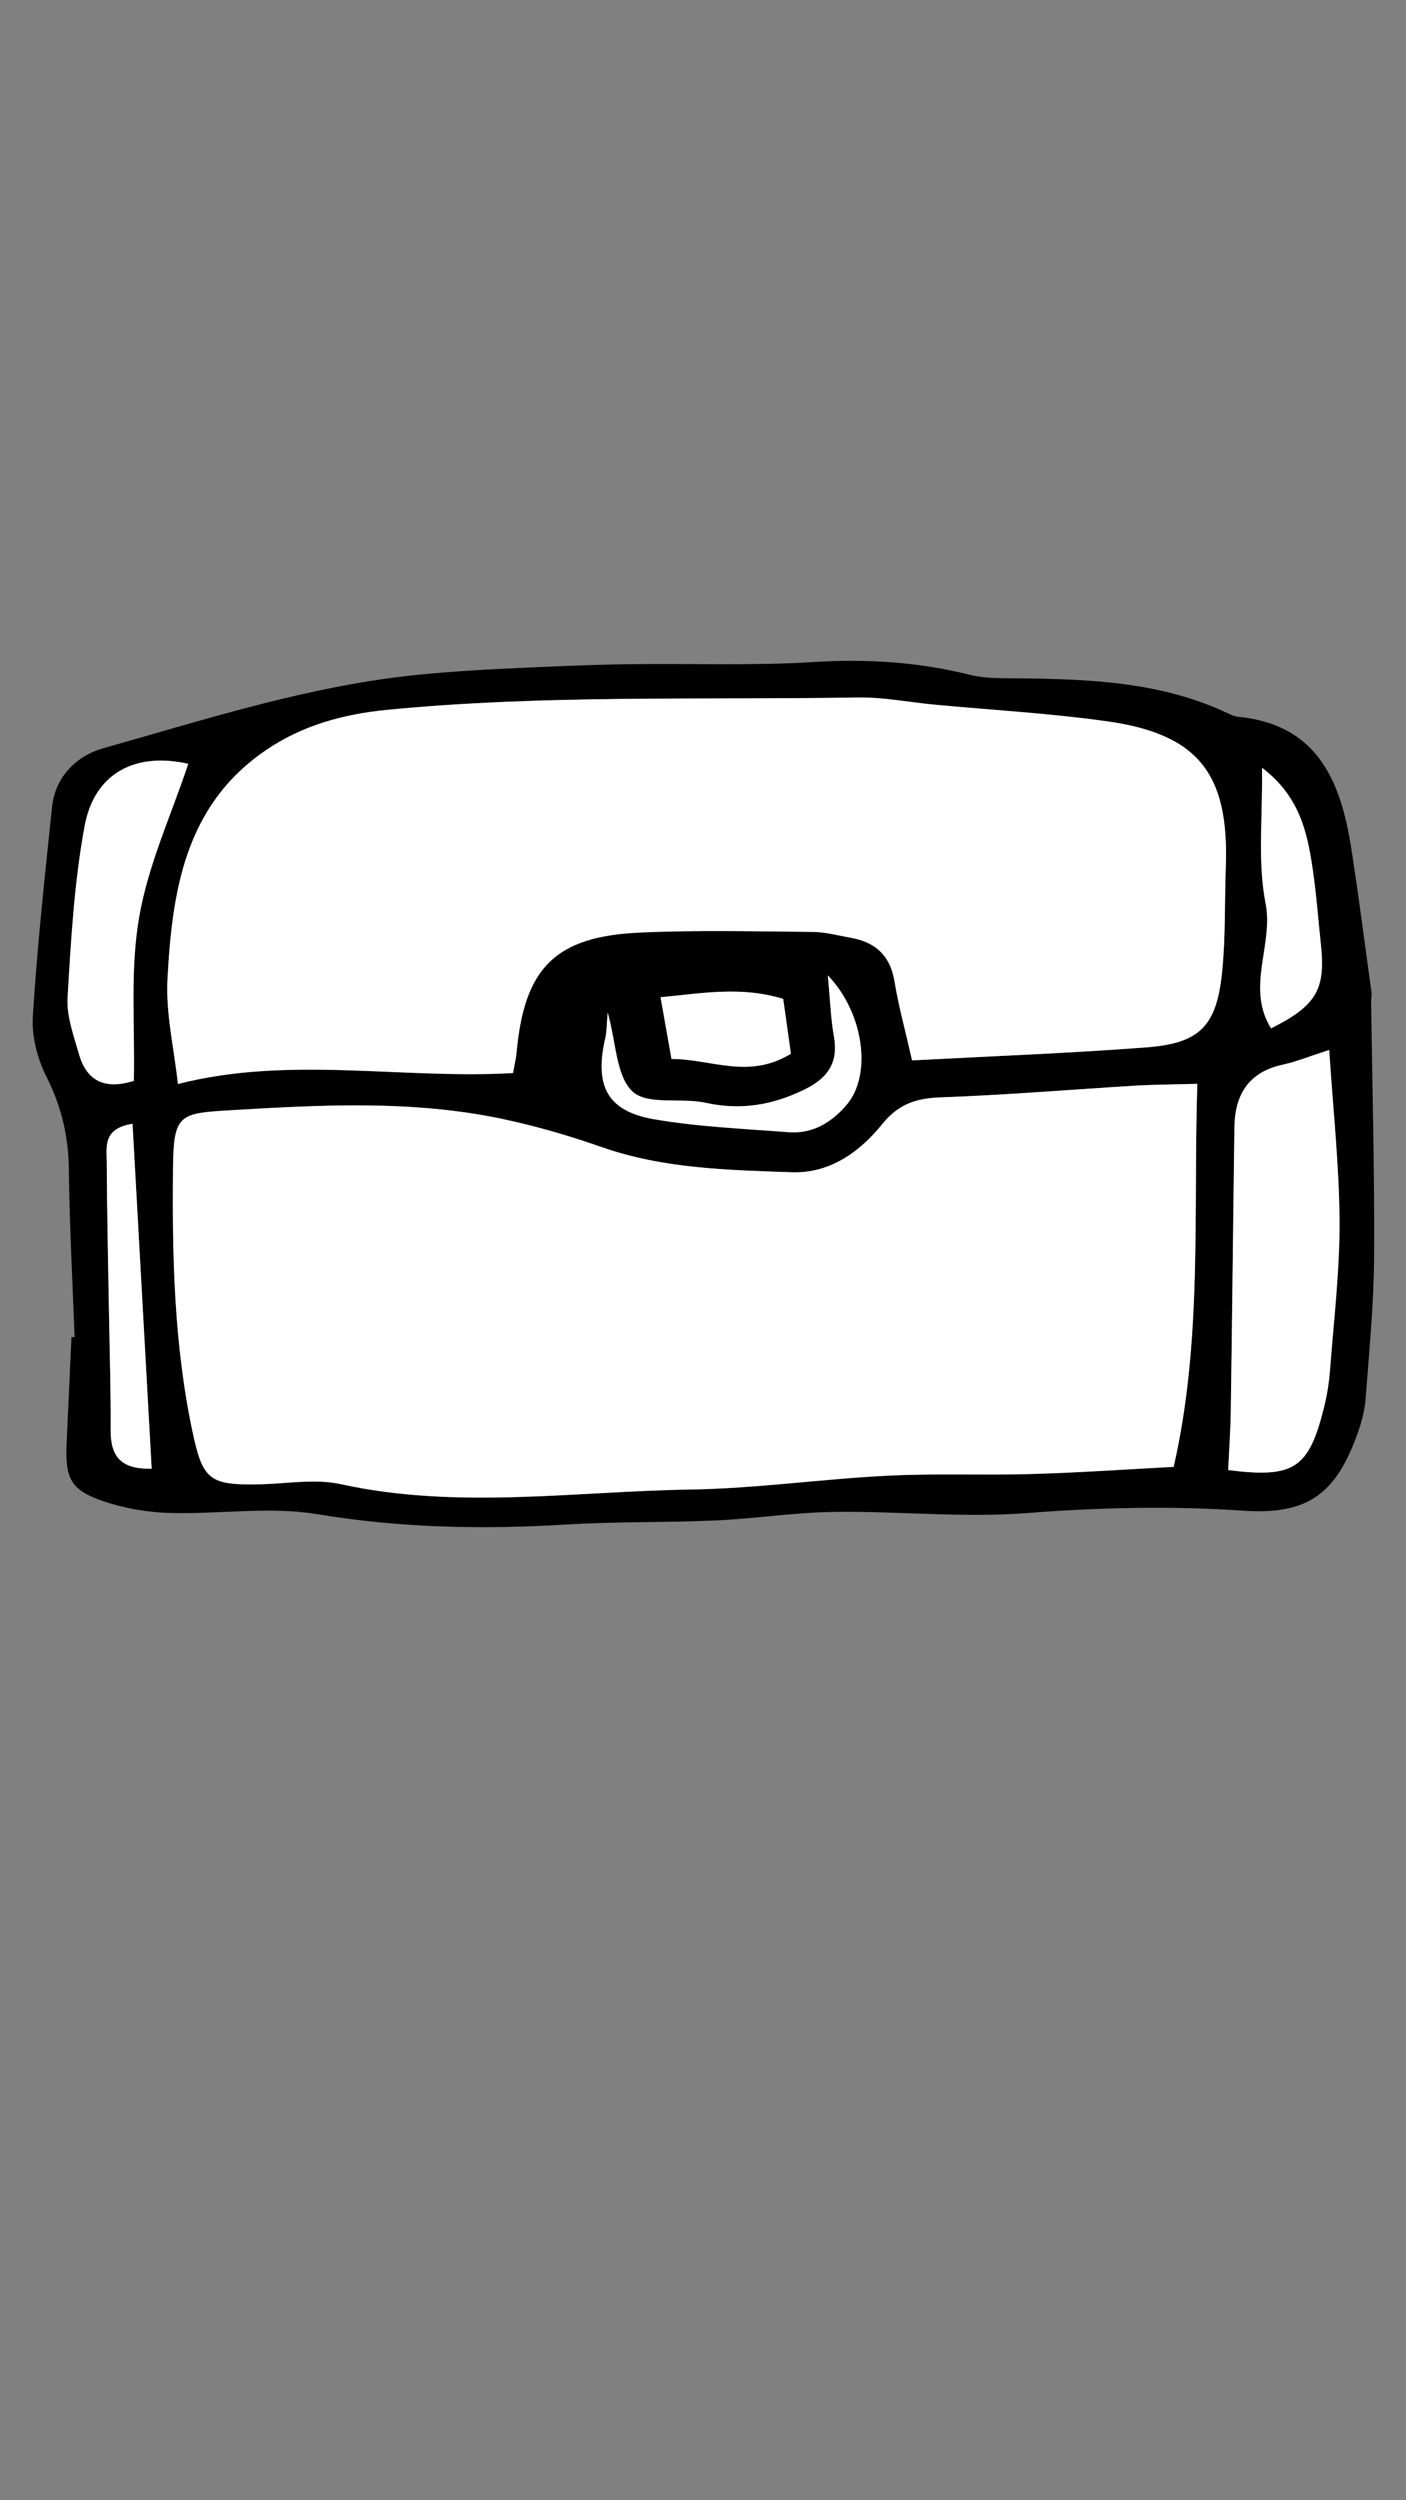 <?xml version="1.0" encoding="utf-8"?>
<!-- Generator: Adobe Illustrator 22.1.0, SVG Export Plug-In . SVG Version: 6.00 Build 0)  -->
<svg version="1.1" id="Ebene_1" xmlns="http://www.w3.org/2000/svg" xmlns:xlink="http://www.w3.org/1999/xlink" x="0px" y="0px"
	 viewBox="0 0 1080 1920" style="enable-background:new 0 0 1080 1920;" xml:space="preserve">
<rect x="0" y="0" width="1080" height="1920" fill="#808080" stroke="none"/>
<style type="text/css">
	.st0{fill:#FFFFFF;}
</style>
<path d="M57.3,1026.8c-1.6-43-3.9-85.9-4.4-128.9c-0.3-25.1-5.6-47.9-17-70.6c-7-13.8-11.6-31-10.7-46.3
	c3.3-53.9,9.2-107.7,14.8-161.4c2.5-23.6,19.3-39.4,39.3-45c80.2-22.6,159.8-48.4,243.4-56.6c20.8-2,41.6-3.4,62.5-4.4
	c31.9-1.5,63.8-3,95.7-3.5c48-0.8,96.1,1.3,143.9-1.7c41.1-2.6,80.9,0,120.6,9.9c11.7,2.9,24.4,2.5,36.7,2.6
	c55.4,0.6,110.4,2.7,161.8,27.2c2.2,1.1,4.6,2.1,7,2.3c62.1,6.1,79.3,50.6,87.3,102.5c5.6,36.4,10.3,72.8,15.3,109.3
	c0.3,2.4-0.4,4.9-0.3,7.4c0.9,65,2.7,130,2.3,195c-0.2,36.8-3.8,73.6-6.6,110.3c-0.8,9.7-3.7,19.5-7.1,28.6
	c-16.7,44.9-38.7,59.8-86.7,56.6c-55.4-3.8-110.5-2.5-166,1.8c-48.9,3.8-98.4-1.5-147.7-0.9c-30.7,0.4-61.2,5.2-91.9,6.6
	c-38.1,1.7-76.4,0.8-114.4,3.1c-64,3.9-127.3,2.7-191.1-7.9c-37.1-6.2-76.1,0.2-114.3-1c-16.9-0.5-34.4-3.6-50.4-9
	c-25.2-8.6-29.4-17.6-28.1-44.9c1.3-27,2.4-54.1,3.7-81.1C55.7,1026.8,56.5,1026.8,57.3,1026.8z M919.7,832.3
	c-19.6,0.6-33,0.6-46.3,1.4c-50.4,3.1-100.8,7.3-151.2,9.1c-18.8,0.7-32.2,5.4-44.4,20.5c-17.4,21.6-40.4,37.9-69.5,37
	c-49.2-1.7-98.5-2.7-146-19.3c-25.3-8.8-51.3-16.4-77.5-21.9c-68.2-14.2-137.3-10.6-206.3-6.5c-40.8,2.4-45.1,2.7-45.5,44.7
	c-0.7,67.5,0.8,135.2,14.9,201.9c7.9,37.3,12.9,41.5,51.5,40.7c20.9-0.4,42.6-4.5,62.5-0.1c89.5,19.6,179.2,5.5,268.7,4.1
	c50.3-0.8,100.5-8,150.8-10.6c36.9-1.9,73.9-0.2,110.9-1.3c36.5-1.1,73.1-3.6,109.3-5.5C923.7,1029,916.5,933.1,919.7,832.3z
	 M700.6,814.3c62-3.3,120.9-5.5,179.6-9.9c41.1-3.1,54.1-16,58.4-57.3c2.8-26.9,2-54.1,2.9-81.2c2.6-71.8-21.2-102.2-91.9-112
	c-43.8-6.1-88.1-8.5-132.1-12.7c-19.6-1.8-39.2-5.8-58.8-5.5c-120.5,2-241.1-2.2-361.4,9.5c-33.7,3.3-65.2,11.9-93.3,31.1
	c-62,42.4-71.7,108.2-75.4,175.3c-1.4,26.5,5.1,53.3,8,80.9c85.2-21.9,172.3-3.5,257.4-8.4c1.5-8.4,2.4-12,2.7-15.6
	c5.8-65.1,29.6-89.4,94.8-92.3c44.2-2,88.6-0.9,132.9-0.5c9.7,0.1,19.4,2.8,29.1,4.5c19,3.4,30.4,13.8,33.6,33.8
	C690.1,772,695.1,789.7,700.6,814.3z M1021,806.3c-15.2,4.9-25.2,9-35.6,11.3c-26.1,5.7-36.8,22.8-37.1,47.8
	c-1,72.6-1.8,145.1-2.8,217.7c-0.2,15.3-1.3,30.5-2,45.8c50.4,6.4,61.8-0.9,73.5-47.8c2.4-9.5,3.9-19.4,4.7-29.1
	c2.9-38.1,7.5-76.2,7.3-114.3C1028.7,895.1,1024,852.5,1021,806.3z M102.8,830c0.9-43.3-2.9-85.5,4.1-125.9
	c7-40.2,24.8-78.6,37.7-117.6c-40-9.1-72,6.6-79.6,47.8c-8,43.3-10.4,87.7-13.1,131.8c-0.8,14.2,4.7,29,8.7,43.1
	C66.2,829.2,79.4,837.3,102.8,830z M969.4,589.6c0.5,38.8-3.5,72.5,2.7,104.2c6.2,31.7-15.3,64.8,4.2,95.9
	c35.1-17.7,41.9-29.9,38.2-64.8c-2.1-19.5-3.5-39.1-6.4-58.5C1004,638.6,998.1,611.4,969.4,589.6z M116.5,1127.8
	c-5-89.3-9.8-176.2-14.7-264.8c-22.7,3.5-19.8,17.5-19.8,28.8c0.2,40.5,1.2,80.9,1.8,121.3c0.5,28.2,1.4,56.5,1.2,84.7
	C84.9,1117,91.4,1128.6,116.5,1127.8z M466.8,777.5c-0.8,8.9-0.7,14.6-1.9,19.9c-8.3,36.7,1.6,56,37.7,62.2
	c33.8,5.8,68.4,7.2,102.7,9.9c18.6,1.5,33.2-7.2,45.1-21.1c19.1-22.5,13.8-69.7-14.5-99.3c1.8,18.5,2.3,33,4.7,47.1
	c3.6,20.5-5.3,32.2-23.1,40.8c-24.2,11.7-48.4,15.8-75.2,10c-18.9-4.2-44.8,2-56.3-8.6C473.3,826.6,473.4,800.9,466.8,777.5z
	 M607.5,809.2c-2.1-15.2-3.9-28.3-5.9-42.1c-32.2-9.9-61.6-4.3-94.2-1.3c3.2,18,5.6,32,8.4,47.4
	C546.6,813.3,574.9,829.1,607.5,809.2z"/>
<path class="st0" d="M919.7,832.3c-3.2,100.9,4,196.7-18.2,294.1c-36.2,1.9-72.7,4.5-109.3,5.5c-36.9,1.1-74-0.6-110.9,1.3
	c-50.3,2.5-100.5,9.8-150.8,10.6c-89.5,1.4-179.2,15.5-268.7-4.1c-19.9-4.4-41.6-0.3-62.5,0.1c-38.6,0.8-43.6-3.4-51.5-40.7
	c-14.1-66.6-15.6-134.4-14.9-201.9c0.4-42,4.8-42.3,45.5-44.7c69-4.1,138-7.7,206.3,6.5c26.2,5.5,52.2,13,77.5,21.9
	c47.5,16.6,96.8,17.6,146,19.3c29.1,1,52-15.4,69.5-37c12.2-15.1,25.6-19.8,44.4-20.5c50.4-1.8,100.8-6,151.2-9.1
	C886.7,832.9,900.1,832.8,919.7,832.3z"/>
<path class="st0" d="M700.6,814.3c-5.6-24.6-10.5-42.3-13.4-60.4c-3.2-20-14.6-30.4-33.6-33.8c-9.7-1.7-19.4-4.4-29.1-4.5
	c-44.3-0.4-88.7-1.5-132.9,0.5c-65.2,2.9-88.9,27.2-94.8,92.3c-0.3,3.6-1.2,7.2-2.7,15.6c-85.1,4.9-172.2-13.5-257.4,8.4
	c-3-27.5-9.5-54.4-8-80.9c3.6-67,13.3-132.9,75.4-175.3c28.1-19.2,59.6-27.8,93.3-31.1c120.2-11.7,240.9-7.5,361.4-9.5
	c19.6-0.3,39.2,3.6,58.8,5.5c44,4.1,88.3,6.6,132.1,12.7c70.7,9.8,94.5,40.2,91.9,112c-1,27.1-0.1,54.3-2.9,81.2
	c-4.3,41.2-17.3,54.2-58.4,57.3C821.5,808.8,762.6,811,700.6,814.3z"/>
<path class="st0" d="M1021,806.3c3,46.3,7.7,88.8,7.9,131.4c0.2,38.1-4.4,76.2-7.3,114.3c-0.7,9.8-2.3,19.6-4.7,29.1
	c-11.7,46.8-23.1,54.1-73.5,47.8c0.7-15.2,1.8-30.5,2-45.8c1.1-72.6,1.8-145.1,2.8-217.7c0.4-25,11.1-42.2,37.1-47.8
	C995.8,815.3,1005.8,811.2,1021,806.3z"/>
<path class="st0" d="M102.8,830c-23.4,7.3-36.5-0.8-42.2-20.7c-4-14.1-9.5-28.9-8.7-43.1c2.6-44.1,5.1-88.5,13.1-131.8
	c7.6-41.2,39.6-56.9,79.6-47.8c-13,39-30.8,77.3-37.7,117.6C99.8,744.5,103.7,786.7,102.8,830z"/>
<path class="st0" d="M969.4,589.6c28.7,21.8,34.6,49.1,38.8,76.8c2.9,19.4,4.3,39,6.4,58.5c3.7,34.9-3.1,47.1-38.2,64.8
	c-19.5-31.1,2-64.2-4.2-95.9C965.9,662,970,628.4,969.4,589.6z"/>
<path class="st0" d="M116.5,1127.8c-25.1,0.7-31.6-10.8-31.5-30c0.2-28.2-0.7-56.5-1.2-84.7c-0.7-40.4-1.6-80.9-1.8-121.3
	c-0.1-11.2-2.9-25.3,19.8-28.8C106.7,951.6,111.5,1038.5,116.5,1127.8z"/>
<path class="st0" d="M466.8,777.5c6.5,23.4,6.4,49.1,19.2,60.8c11.5,10.6,37.4,4.4,56.3,8.6c26.7,5.9,51,1.7,75.2-10
	c17.8-8.6,26.7-20.2,23.1-40.8c-2.5-14.1-3-28.6-4.7-47.1c28.3,29.7,33.6,76.9,14.5,99.3c-11.8,13.9-26.4,22.6-45.1,21.1
	c-34.3-2.7-68.9-4.1-102.7-9.9c-36.1-6.2-46.1-25.5-37.7-62.2C466.2,792.1,466,786.4,466.8,777.5z"/>
<path class="st0" d="M607.5,809.2c-32.6,19.9-60.9,4-91.7,4c-2.7-15.4-5.2-29.4-8.4-47.4c32.5-3.1,62-8.6,94.2,1.3
	C603.6,781,605.4,794,607.5,809.2z"/>
</svg>
